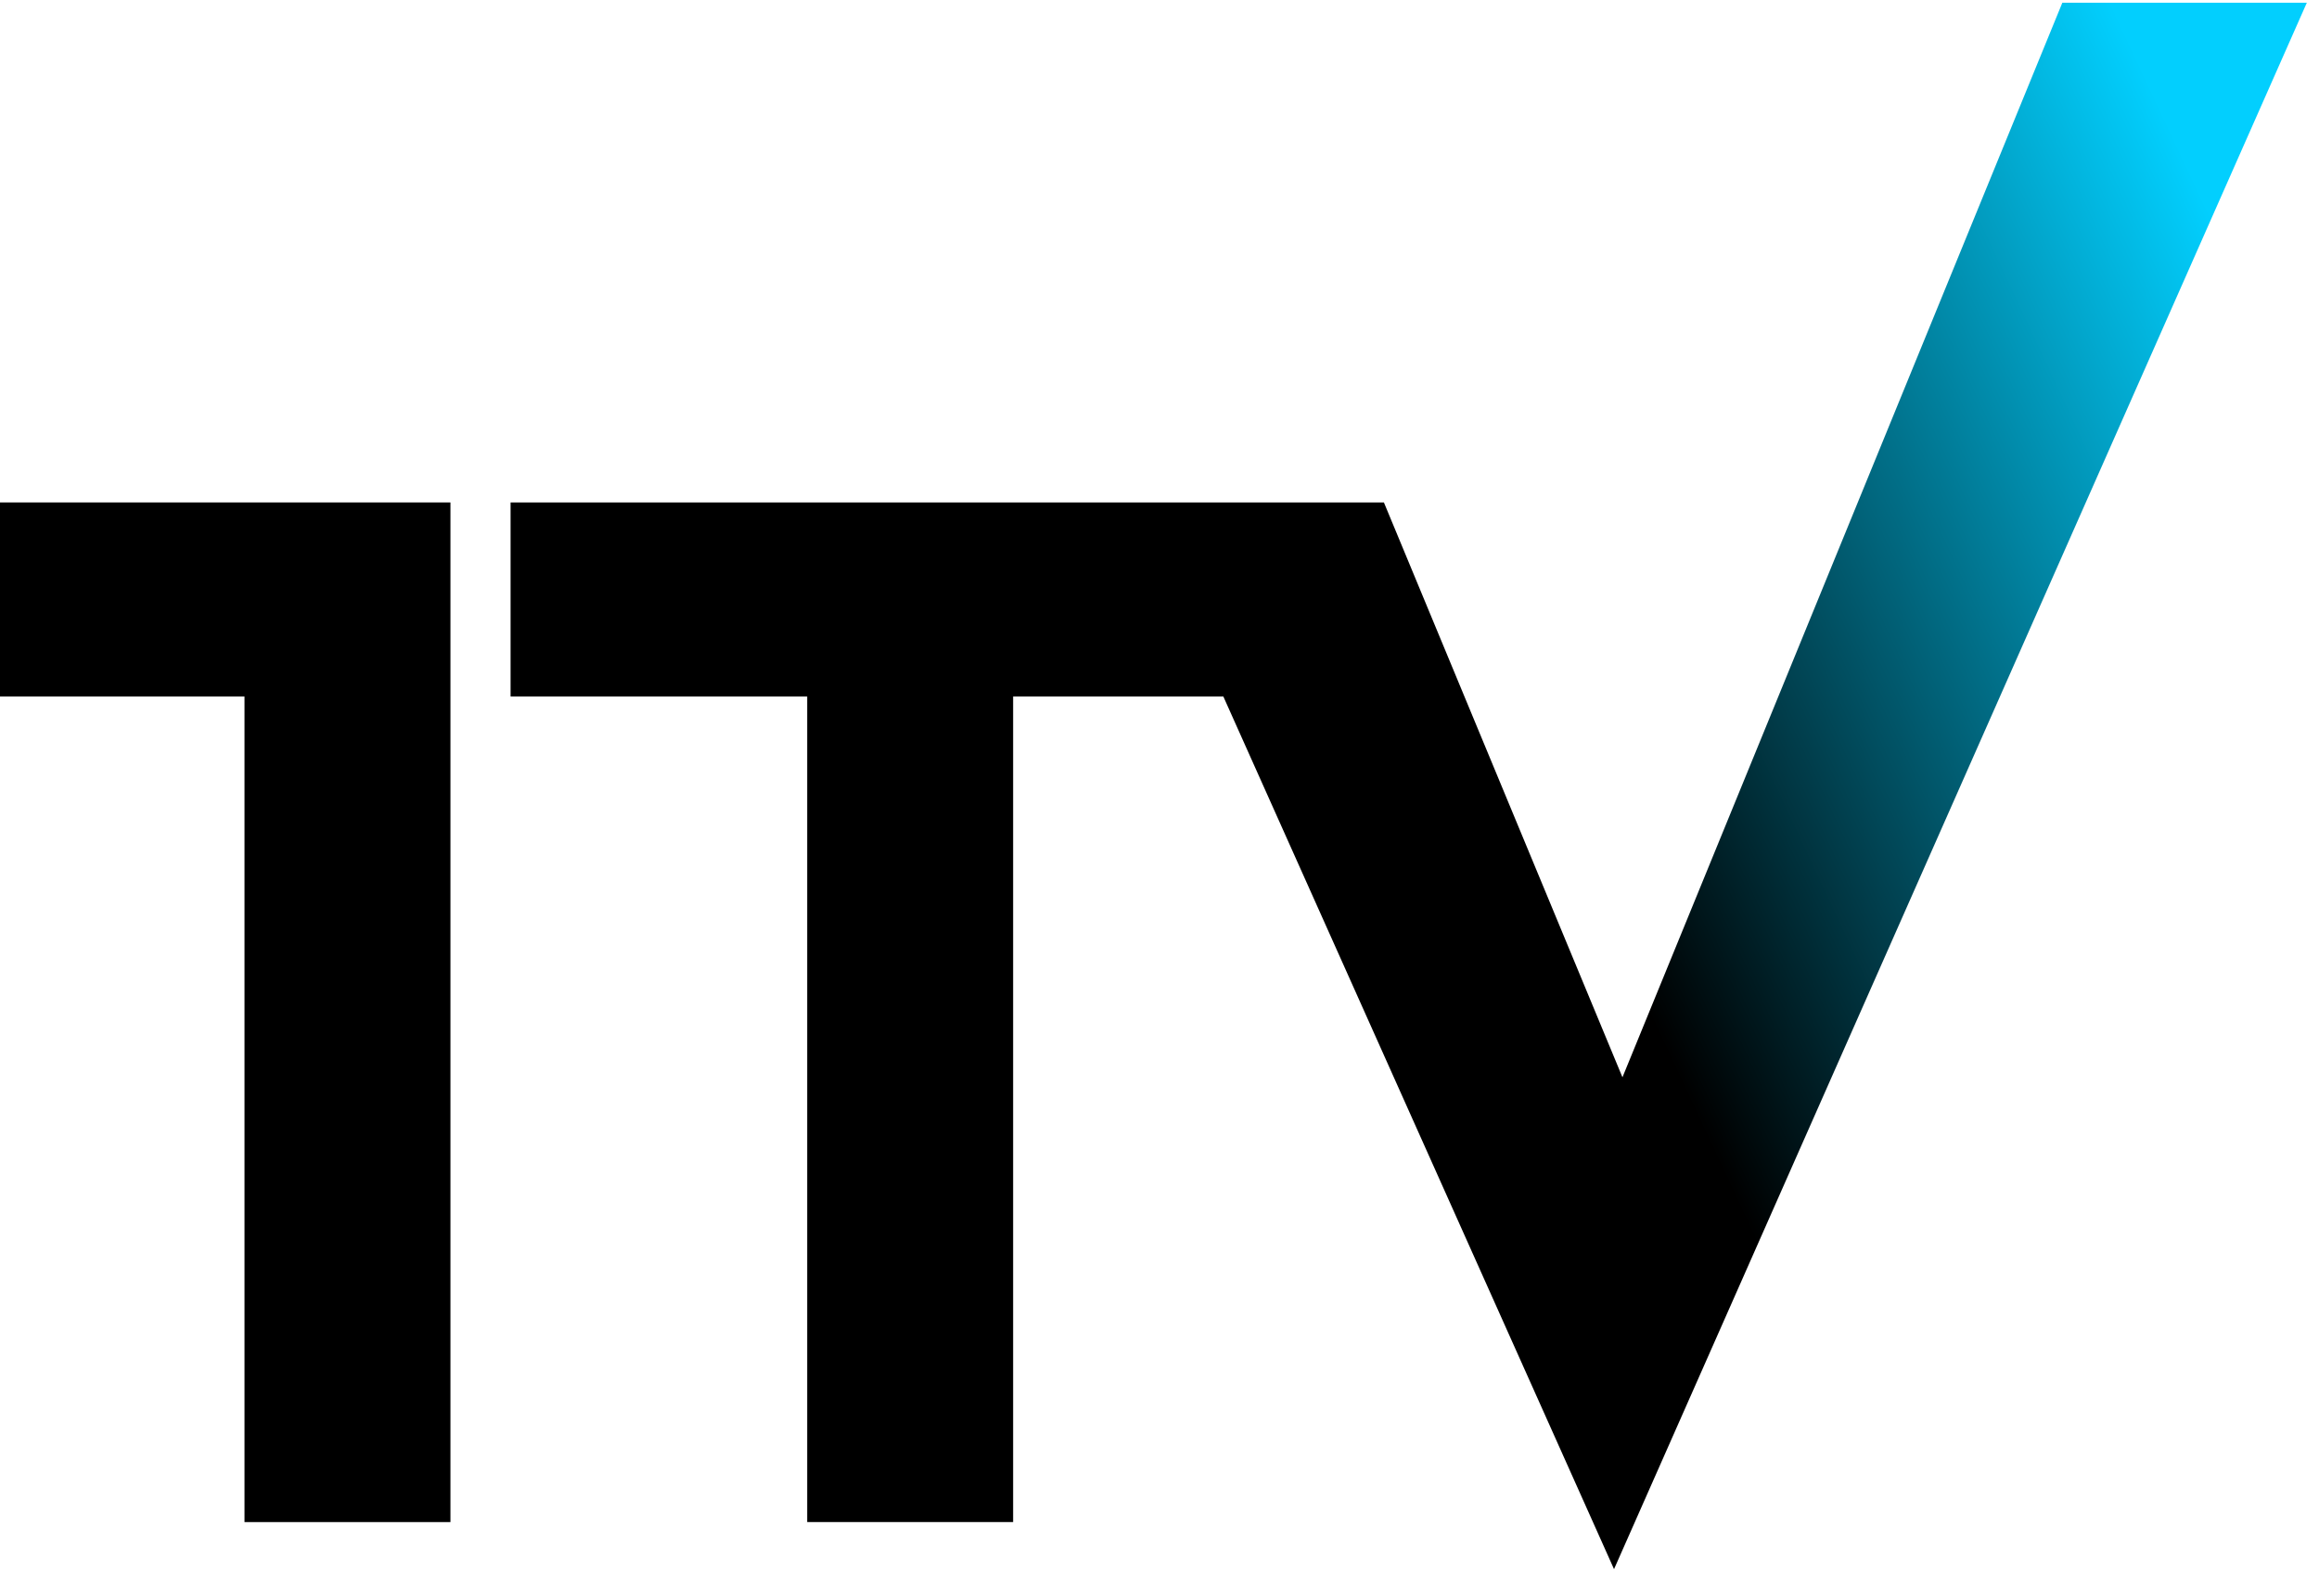 <svg width="77" height="53" viewBox="0 0 77 53" fill="none" xmlns="http://www.w3.org/2000/svg"><path d="M14.956 16.687v33.865H8.118V23.133H0v-6.446h14.956z" fill="#000"/><path d="M76.596.09L53.592 52.115 40.62 23.133h-6.98v27.419h-6.838V23.133h-9.849v-6.446h28.998l7.921 19.092L68.478.09h8.118z" fill="url(#paint0_linear_55_453)"/><defs><linearGradient id="paint0_linear_55_453" x1="77.403" y1="15.696" x2="51.895" y2="27.613" gradientUnits="userSpaceOnUse"><stop offset="0" stop-color="#02CFFE"/><stop offset=".999"/></linearGradient></defs></svg>